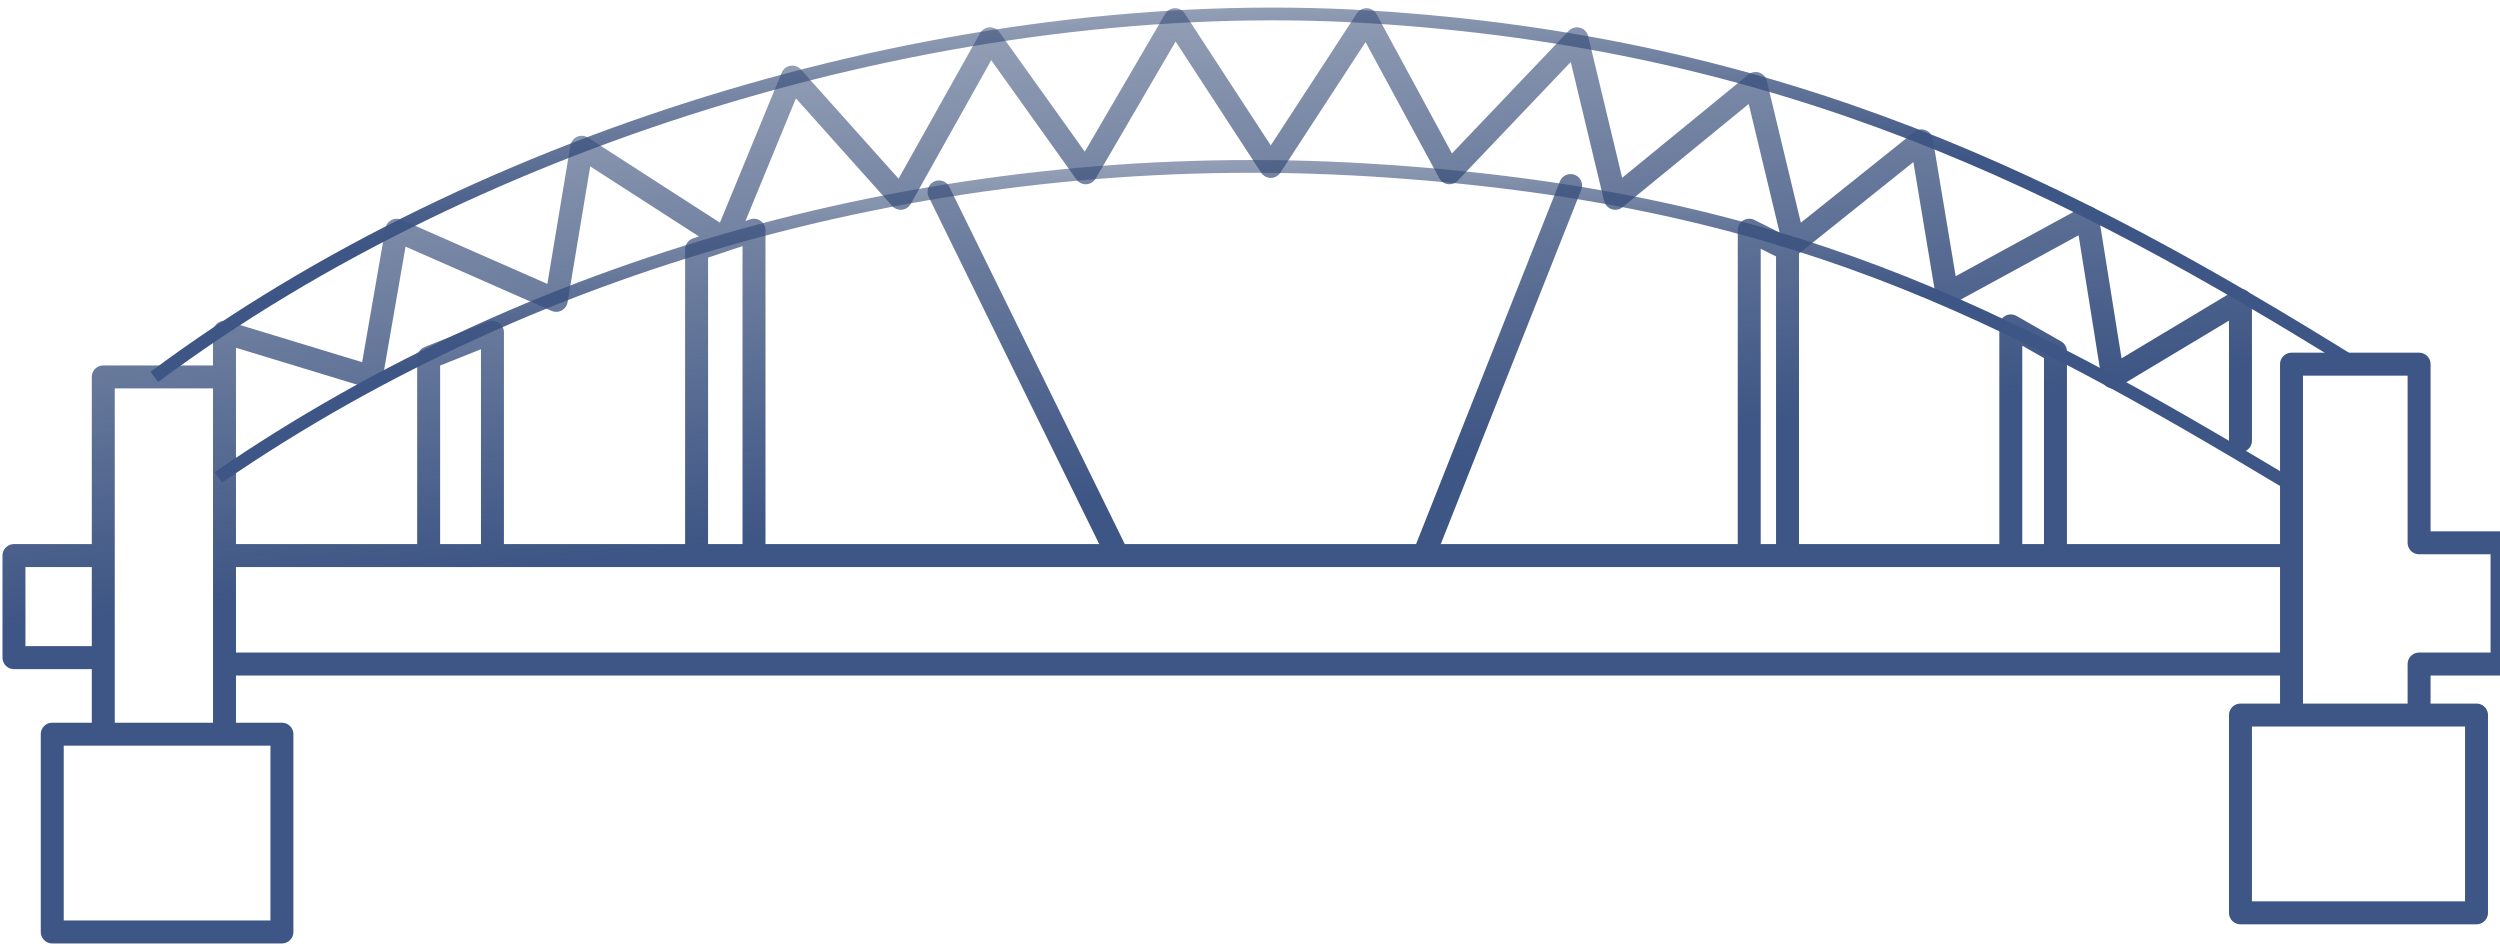 <svg width="179" height="68" viewBox="0 0 179 68" fill="none" xmlns="http://www.w3.org/2000/svg">
<path d="M7.395 52.568H3.741V66.728H20.185V52.568H16.074M7.395 52.568H16.074M7.395 52.568V47.087M16.074 52.568V47.544M7.395 47.087H1V39.778H7.395M7.395 47.087V39.778M7.395 39.778V26.988H16.074V33.383M16.074 39.778V47.544M16.074 39.778H30.691M16.074 39.778V33.383M164.072 39.778V47.544M164.072 39.778V26.075H173.207V38.865H179.146V47.544H173.207V51.198M164.072 39.778H147.171M164.072 47.544H16.074M164.072 47.544V51.198M164.072 51.198H160.417V65.358H177.318V51.198H173.207M164.072 51.198H173.207M30.691 39.778V25.618L35.259 23.791V39.778M30.691 39.778H35.259M35.259 39.778H49.876M49.876 39.778V17.853L51.931 17.168M49.876 39.778H53.987M53.987 39.778V16.482L51.931 17.168M53.987 39.778H80.023M80.023 39.778L67.234 13.742M80.023 39.778H101.949M101.949 39.778L112.455 13.285M101.949 39.778H125.245M125.245 39.778V16.482L127.986 17.853V39.778M125.245 39.778H127.986M127.986 39.778H143.973M143.973 39.778V23.334L147.171 25.161V39.778M143.973 39.778H147.171M160.417 31.556V21.507L151.282 26.988L149.455 15.569L139.405 21.05L137.578 10.087L128.443 17.396L125.702 5.976L115.653 14.198L112.912 2.779L103.776 12.371L97.838 1.408L90.986 11.915L84.135 1.408L77.74 12.371L70.888 2.779L64.493 14.198L56.728 5.519L51.931 17.168M51.931 17.168L41.654 10.544L39.827 21.507L28.407 16.482L26.58 26.988L16.074 23.791V33.383" stroke="url(#paint0_linear)" stroke-width="1.644" stroke-linecap="round" stroke-linejoin="round"/>
<path d="M168.64 26.075C148.085 13.285 127.724 3.012 97.993 1.205C68.263 -0.601 34.346 9.631 11.05 26.988" stroke="url(#paint1_linear)" stroke-width="0.914"/>
<path d="M164.071 34.754C143.516 22.421 127.723 13.976 97.993 12.169C68.262 10.362 38.834 18.229 15.633 34.184" stroke="url(#paint2_linear)" stroke-width="0.914"/>
<defs>
<linearGradient id="paint0_linear" x1="25.813" y1="-30.218" x2="45.16" y2="136.193" gradientUnits="userSpaceOnUse">
<stop stop-color="#23375F" stop-opacity="0"/>
<stop offset="0.427" stop-color="#3E5685"/>
</linearGradient>
<linearGradient id="paint1_linear" x1="33" y1="-11.583" x2="36.499" y2="55.338" gradientUnits="userSpaceOnUse">
<stop stop-color="#23375F" stop-opacity="0"/>
<stop offset="0.427" stop-color="#3E5685"/>
</linearGradient>
<linearGradient id="paint2_linear" x1="36.308" y1="0.856" x2="39.178" y2="59.688" gradientUnits="userSpaceOnUse">
<stop stop-color="#23375F" stop-opacity="0"/>
<stop offset="0.427" stop-color="#3E5685"/>
</linearGradient>
</defs>
</svg>
